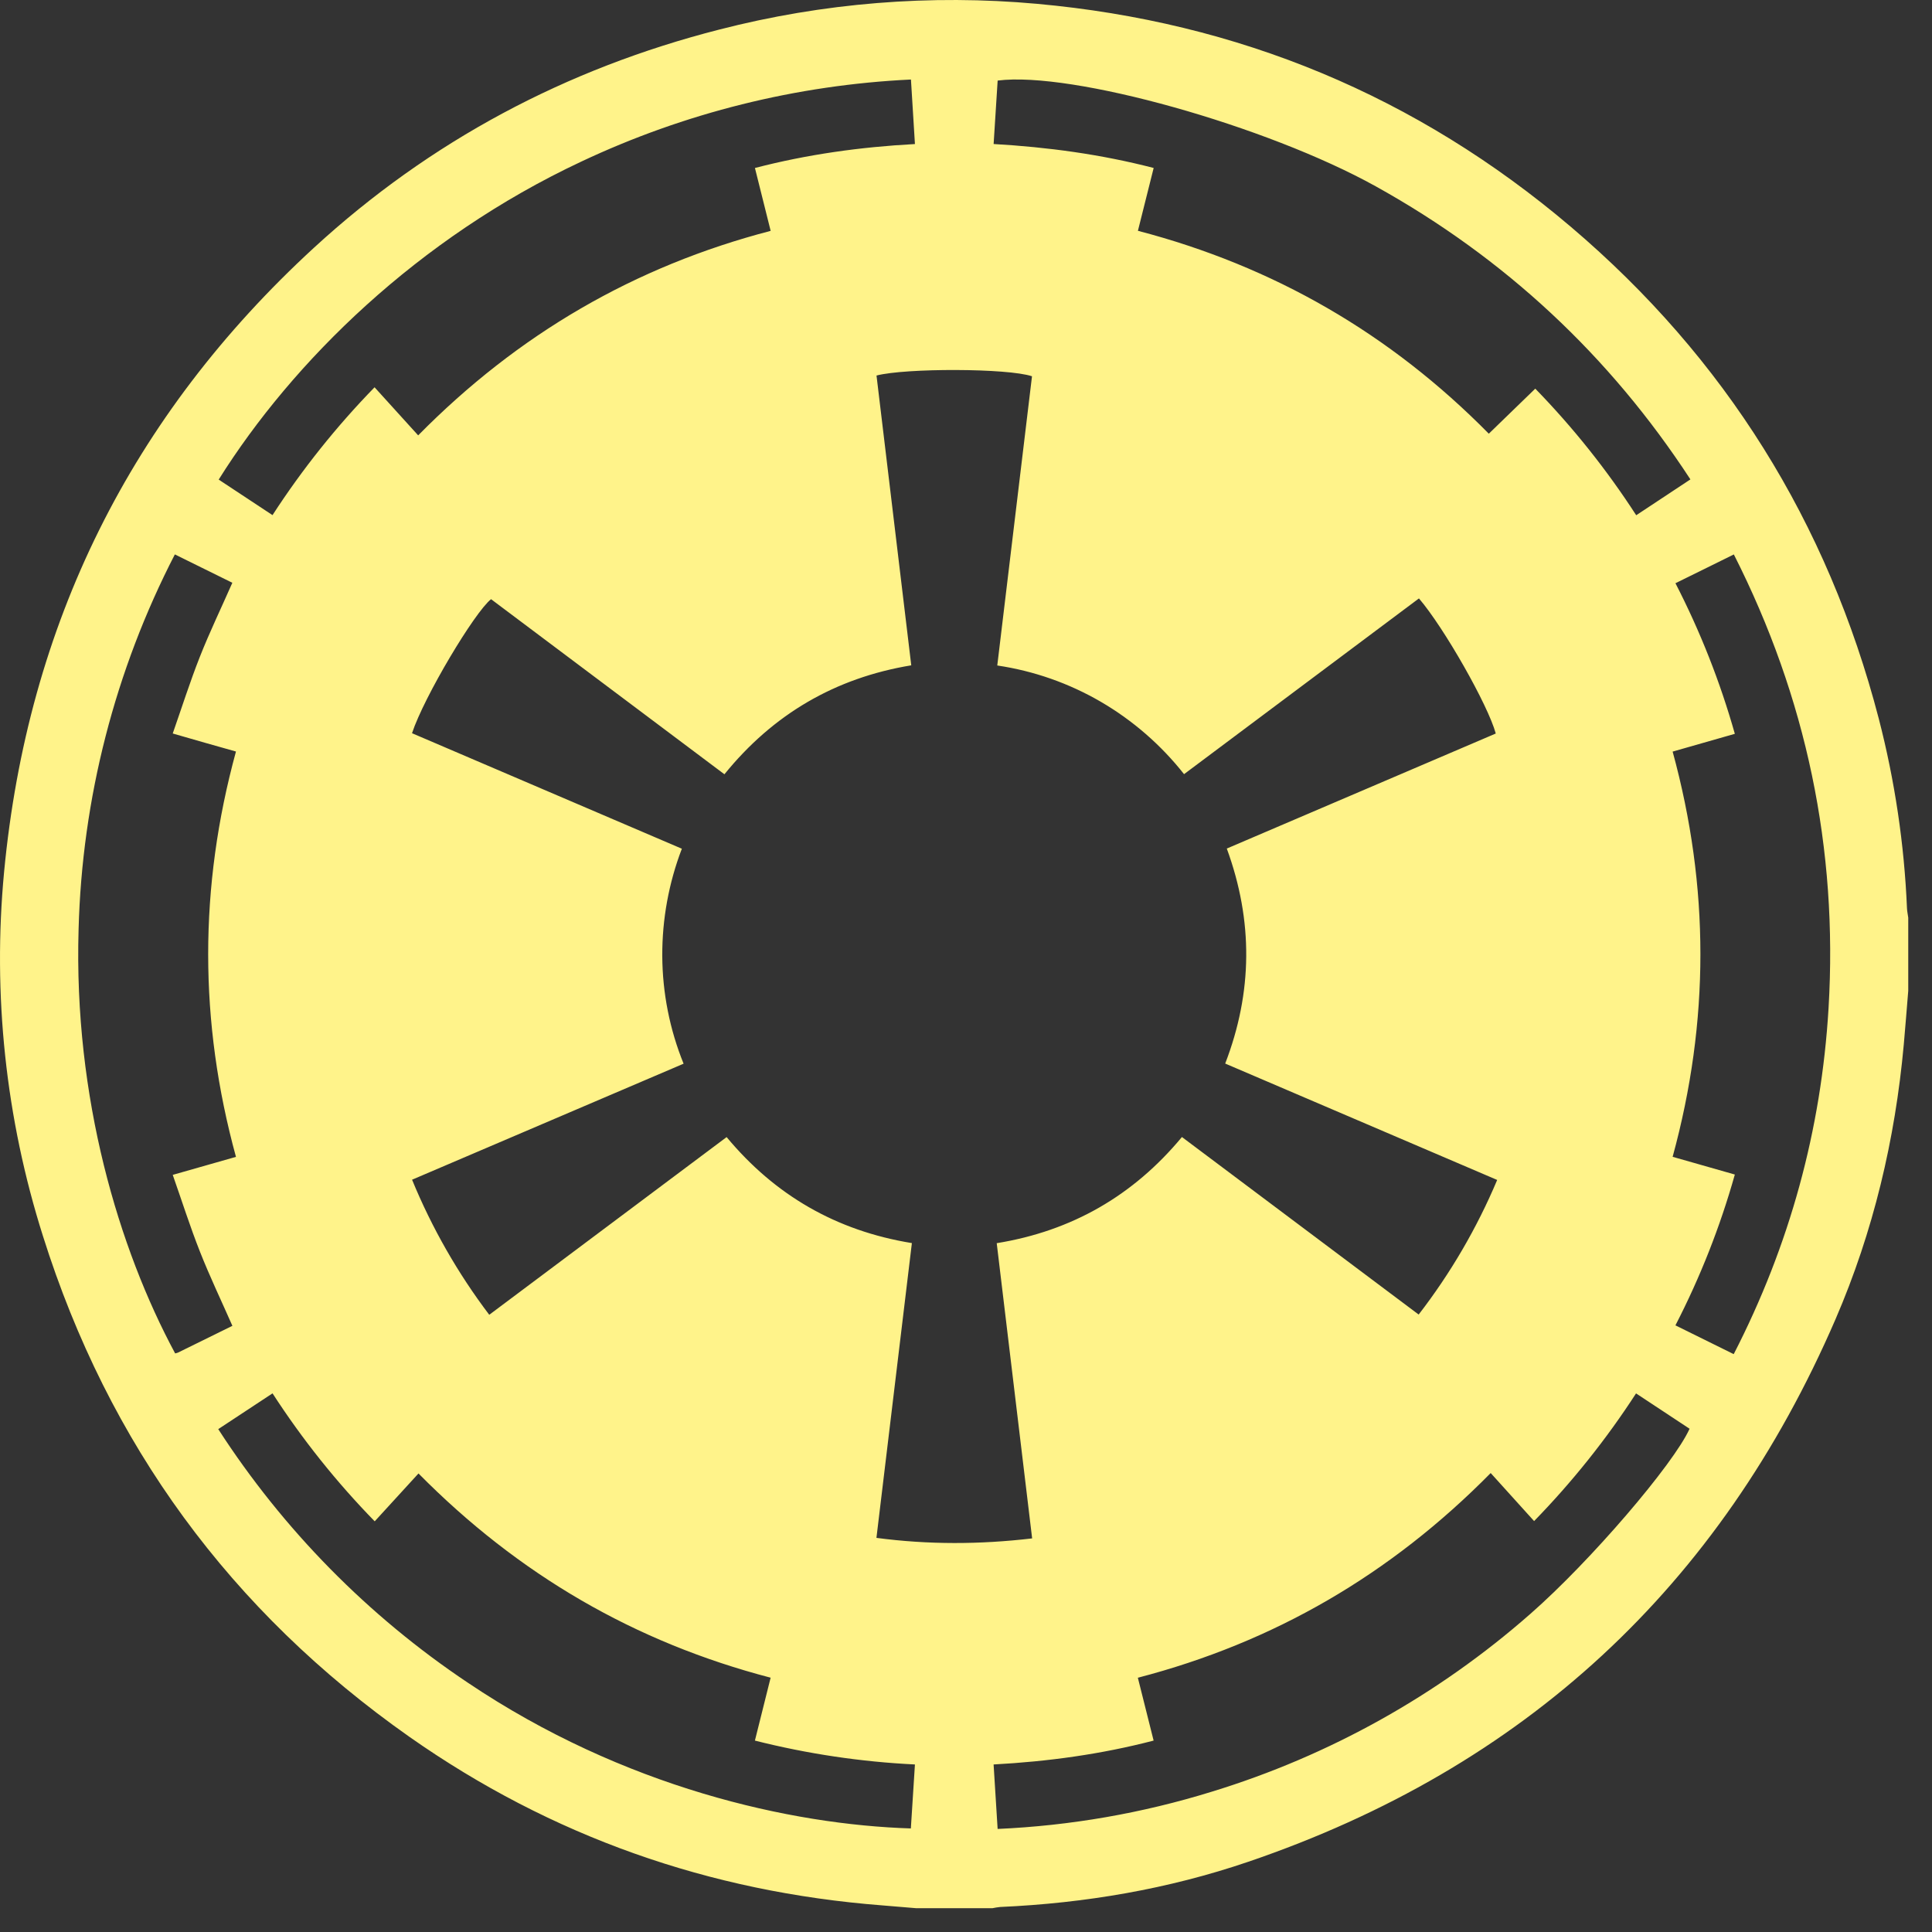 <svg width="81" height="81" viewBox="0 0 81 81" fill="none" xmlns="http://www.w3.org/2000/svg">
<rect x="0" y="0" width="81" height="81" fill="#333333" stroke="none"/>
<path d="M38.409 80.002H41.61C41.717 79.979 41.826 79.962 41.934 79.951C45.491 79.793 48.976 79.201 52.343 78.053C63.903 74.111 72.107 66.528 76.957 55.304C78.541 51.635 79.455 47.776 79.817 43.792C79.884 43.042 79.942 42.291 80.004 41.54V38.472C79.986 38.338 79.957 38.211 79.951 38.08C79.838 35.394 79.441 32.727 78.767 30.125C76.628 21.904 72.335 15.014 65.867 9.517C59.398 4.02 51.917 0.923 43.473 0.16C39.006 -0.245 34.502 0.12 30.158 1.239C23.735 2.88 18.035 5.909 13.156 10.393C5.488 17.442 1.16 26.161 0.172 36.55C-0.316 41.697 0.238 46.89 1.8 51.819C4.549 60.549 9.672 67.549 17.167 72.819C23.114 76.995 29.741 79.322 36.987 79.884C37.458 79.921 37.934 79.963 38.409 80.002ZM30.372 32.462C32.41 29.947 35.011 28.422 38.205 27.894C37.717 23.825 37.233 19.782 36.748 15.744C37.974 15.427 42.248 15.434 43.267 15.775C42.782 19.808 42.297 23.85 41.811 27.901C43.343 28.128 44.817 28.645 46.155 29.424C47.497 30.207 48.68 31.236 49.642 32.457L59.49 25.089C60.541 26.314 62.383 29.553 62.711 30.753L51.434 35.576C52.545 38.611 52.517 41.604 51.367 44.59L62.77 49.47C61.921 51.485 60.815 53.382 59.478 55.113L49.553 47.67C47.514 50.127 44.938 51.61 41.788 52.121C42.285 56.261 42.777 60.365 43.273 64.498C41.077 64.756 38.924 64.764 36.745 64.476C37.243 60.336 37.736 56.233 38.231 52.117C35.051 51.6 32.484 50.104 30.464 47.673L20.512 55.123C19.194 53.383 18.106 51.479 17.276 49.46L28.66 44.596C28.077 43.159 27.774 41.625 27.766 40.075C27.76 38.54 28.038 37.017 28.587 35.583C24.785 33.956 21.029 32.347 17.274 30.74C17.782 29.202 19.901 25.663 20.588 25.121L30.372 32.462ZM7.344 56.744C4.981 52.352 3.085 46.031 3.295 38.955C3.441 33.481 4.821 28.11 7.331 23.244L9.741 24.433C9.274 25.495 8.787 26.502 8.376 27.544C7.965 28.587 7.621 29.668 7.242 30.752C7.735 30.894 8.159 31.019 8.584 31.138L9.893 31.508C8.338 37.191 8.341 42.836 9.893 48.502L7.242 49.257C7.628 50.355 7.97 51.433 8.385 52.482C8.799 53.53 9.284 54.543 9.743 55.586C8.978 55.963 8.223 56.335 7.467 56.706C7.427 56.722 7.386 56.734 7.344 56.742V56.744ZM70.126 48.5C71.68 42.822 71.677 37.177 70.126 31.511L72.734 30.766C72.117 28.584 71.282 26.468 70.244 24.452L71.454 23.856L72.692 23.245C75.735 29.251 77.059 35.592 76.663 42.266C76.359 47.37 75.034 52.205 72.687 56.773L70.243 55.566C71.284 53.547 72.118 51.429 72.734 49.243L70.126 48.5ZM17.546 61.776C21.748 66.027 26.628 68.856 32.309 70.338C32.084 71.24 31.868 72.103 31.65 72.975C33.847 73.53 36.095 73.866 38.359 73.976C38.3 74.898 38.244 75.777 38.188 76.658C33.163 76.501 26.149 74.943 19.611 70.546C15.436 67.753 11.877 64.136 9.15 59.917L11.426 58.417C12.673 60.343 14.107 62.14 15.71 63.782C16.325 63.111 16.923 62.456 17.546 61.775V61.776ZM41.826 76.68C41.769 75.766 41.714 74.887 41.657 73.976C43.944 73.852 46.165 73.548 48.366 72.975C48.142 72.08 47.927 71.224 47.705 70.34C53.408 68.855 58.298 66.017 62.498 61.758L64.318 63.772C65.915 62.133 67.347 60.34 68.592 58.419L70.836 59.901C70.173 61.377 66.683 65.454 64.162 67.662C60.289 71.066 55.736 73.608 50.806 75.117C47.892 76.019 44.875 76.544 41.828 76.679L41.826 76.68ZM32.31 9.679C26.613 11.164 21.724 14.004 17.532 18.253C16.907 17.565 16.311 16.907 15.704 16.237C14.105 17.878 12.671 19.674 11.425 21.597L9.169 20.107C12.275 15.152 17.518 9.991 24.364 6.778C28.703 4.732 33.401 3.562 38.192 3.334L38.359 6.039C36.078 6.163 33.856 6.47 31.651 7.043C31.871 7.932 32.087 8.788 32.31 9.679ZM47.707 9.679C47.934 8.773 48.149 7.917 48.368 7.042C46.149 6.468 43.927 6.169 41.658 6.038C41.717 5.115 41.773 4.244 41.827 3.378C44.93 2.978 53.106 5.271 57.688 7.817C63.091 10.818 67.485 14.912 70.871 20.099L68.599 21.602C67.367 19.697 65.949 17.92 64.367 16.294L62.419 18.183C58.287 13.99 53.4 11.164 47.707 9.676V9.679Z" fill="#FFF38A"/>
</svg>
